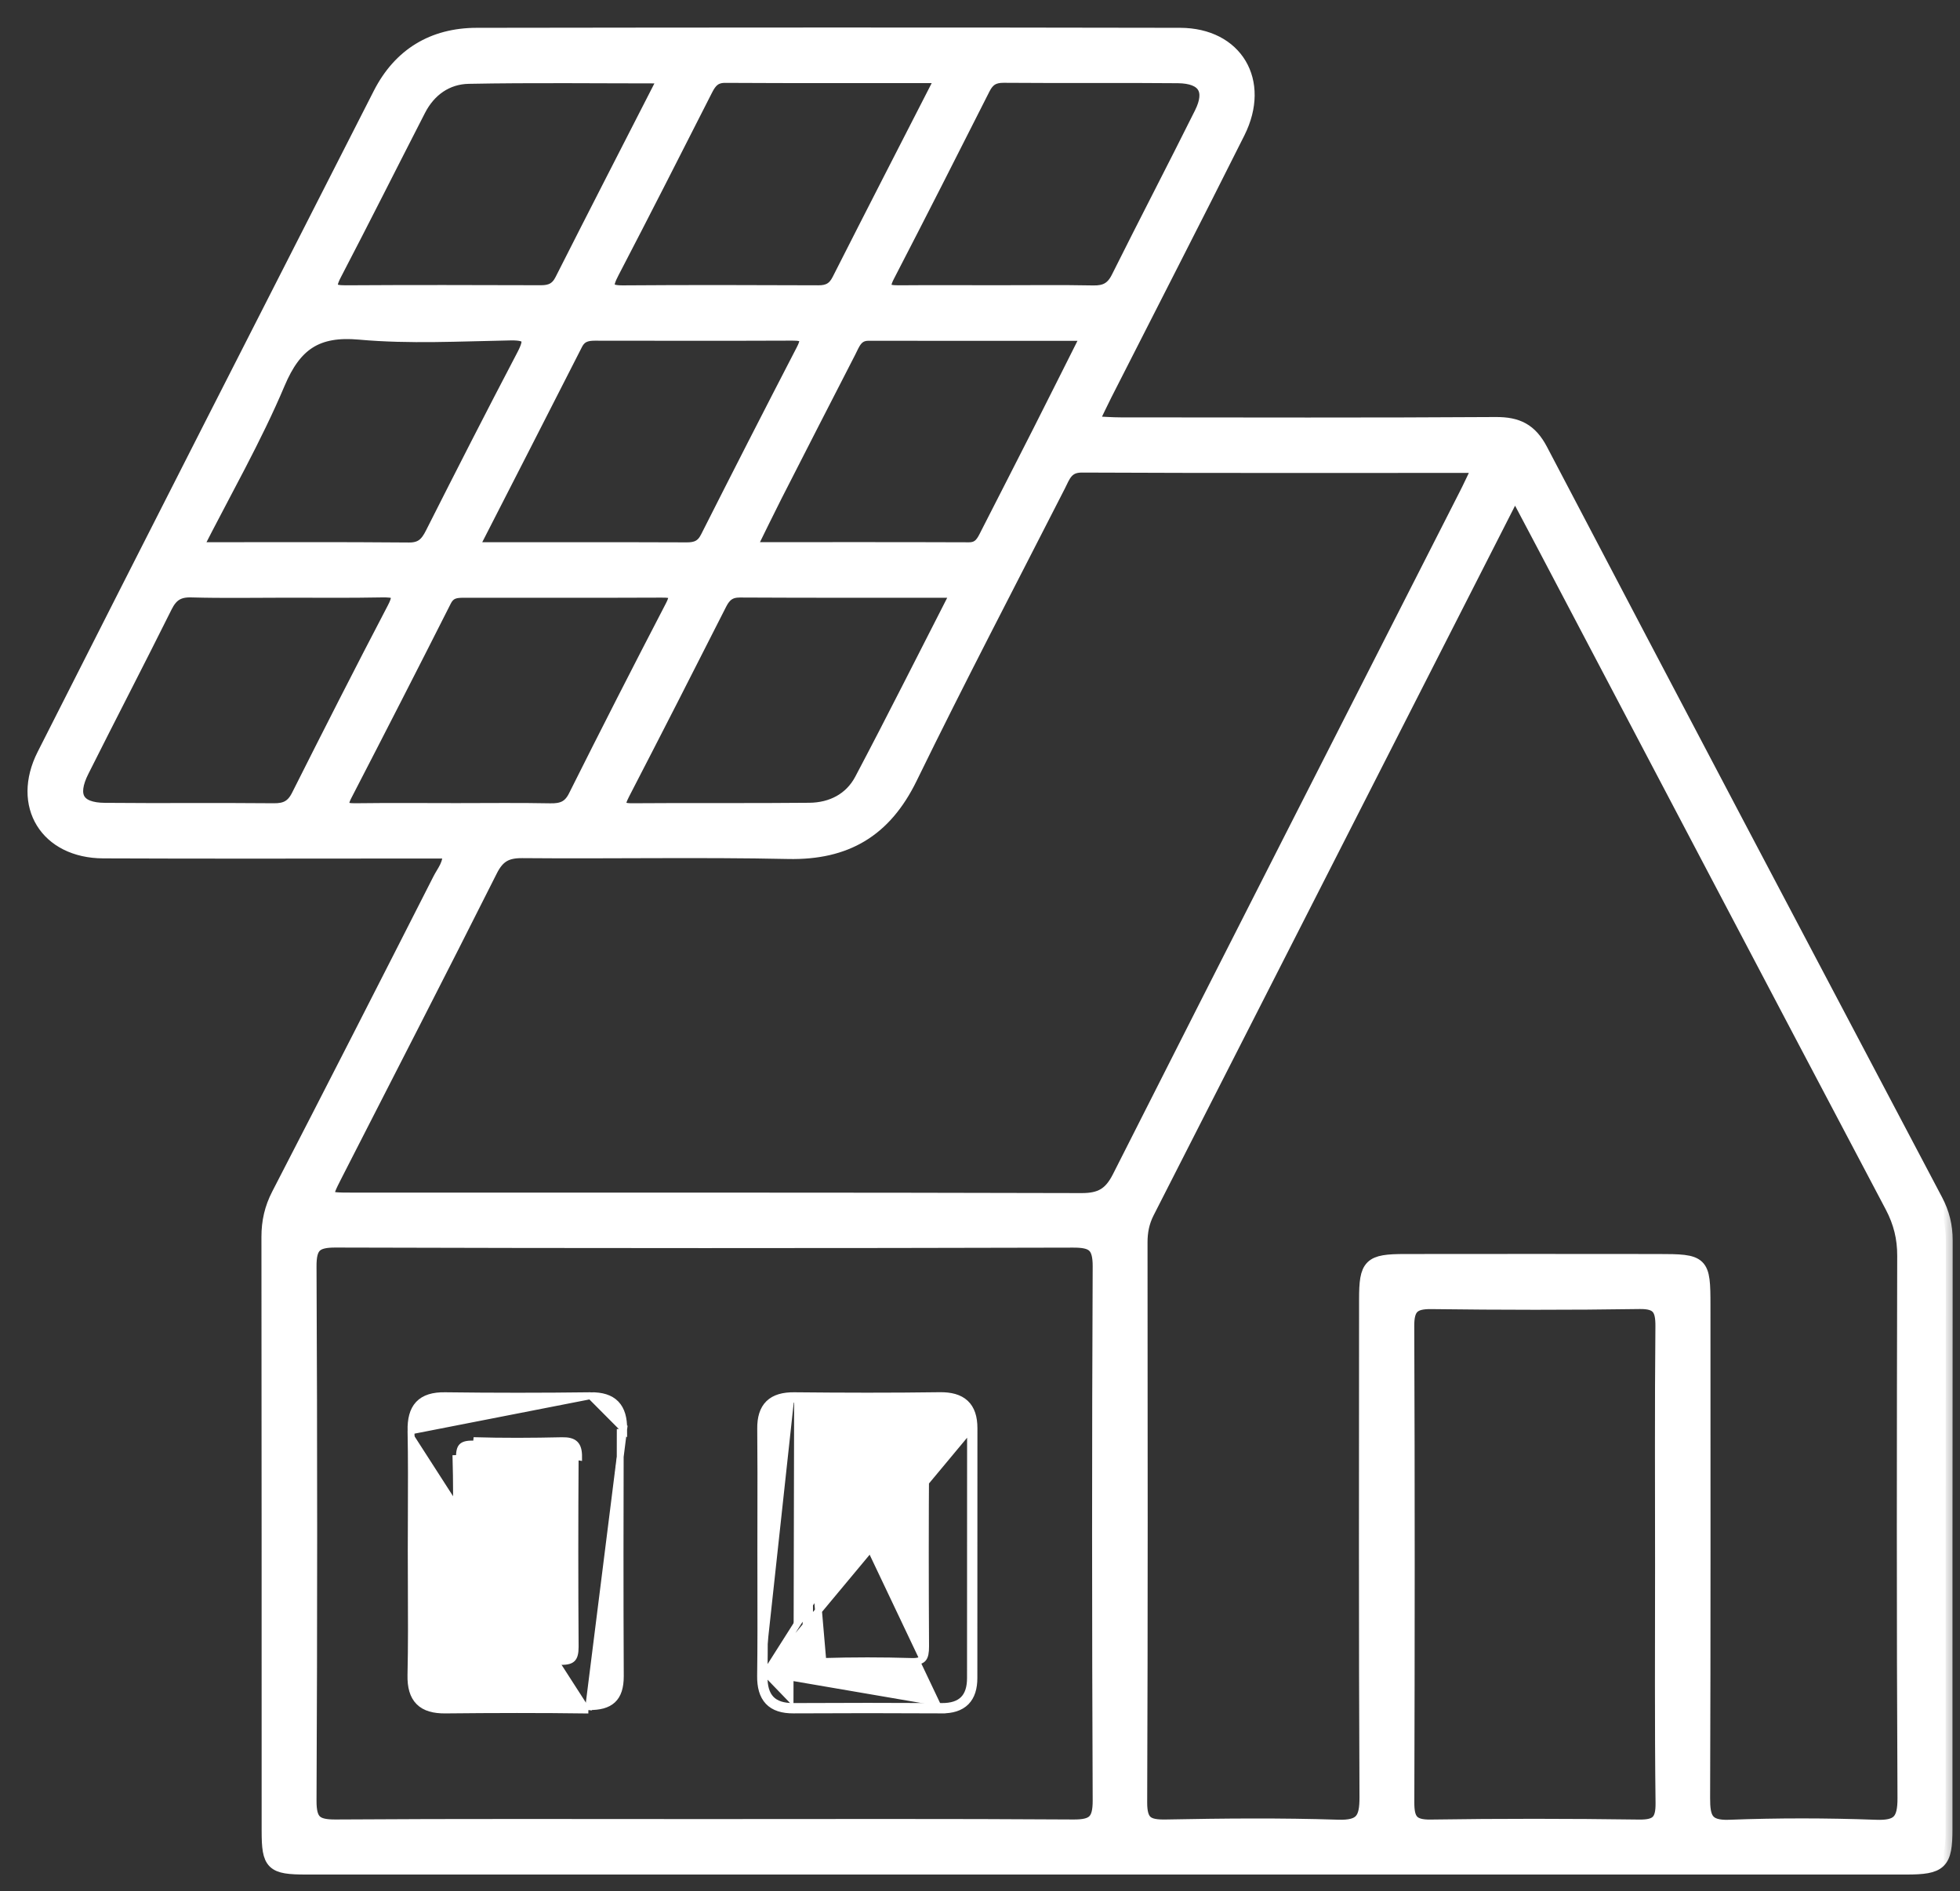 <svg width="57" height="55" viewBox="0 0 57 55" fill="none" xmlns="http://www.w3.org/2000/svg">
<rect x="0" y="0" width="57" height="55" fill="#333333" stroke="none"/>
<g id="Group">
<g id="Vector">
<mask id="path-1-outside-1_39_141" maskUnits="userSpaceOnUse" x="0" y="0" width="57" height="55" fill="black">
<rect fill="white" width="57" height="55"/>
<path d="M13.063 24.767C12.788 24.767 12.517 24.767 12.243 24.767C9.161 24.767 6.082 24.777 3 24.763C1.36 24.755 0.531 23.42 1.275 21.952C4.522 15.539 7.784 9.135 11.049 2.732C11.63 1.594 12.593 1.011 13.863 1.009C20.683 0.999 27.5 0.995 34.32 1.009C35.948 1.013 36.75 2.368 36.011 3.846C34.735 6.395 33.431 8.928 32.141 11.47C32.018 11.713 31.902 11.961 31.738 12.302C32.066 12.316 32.328 12.338 32.589 12.338C36.225 12.34 39.862 12.352 43.499 12.328C44.128 12.324 44.507 12.508 44.811 13.087C48.627 20.371 52.465 27.642 56.302 34.913C56.496 35.28 56.587 35.652 56.587 36.071C56.579 41.779 56.583 47.485 56.581 53.193C56.581 54.179 56.437 54.315 55.431 54.315C39.925 54.315 24.419 54.315 8.912 54.315C7.916 54.315 7.809 54.21 7.809 53.242C7.807 47.483 7.811 41.727 7.803 35.968C7.803 35.527 7.892 35.136 8.096 34.741C9.67 31.694 11.229 28.638 12.782 25.581C12.901 25.344 13.108 25.127 13.063 24.767ZM44.086 14.326C43.96 14.507 43.912 14.561 43.877 14.626C40.374 21.503 36.875 28.381 33.37 35.255C33.227 35.537 33.172 35.818 33.172 36.126C33.176 41.557 33.184 46.985 33.162 52.416C33.16 53.013 33.368 53.124 33.907 53.114C35.573 53.082 37.242 53.066 38.906 53.12C39.603 53.143 39.738 52.906 39.736 52.264C39.712 47.441 39.722 42.618 39.724 37.792C39.724 36.782 39.84 36.669 40.862 36.669C43.312 36.665 45.762 36.667 48.21 36.669C49.51 36.669 49.543 36.701 49.543 37.968C49.543 42.741 49.551 47.516 49.533 52.288C49.531 52.871 49.618 53.149 50.298 53.122C51.709 53.068 53.127 53.07 54.54 53.122C55.21 53.149 55.386 52.956 55.382 52.284C55.354 47.032 55.362 41.779 55.374 36.525C55.376 36.002 55.263 35.549 55.02 35.085C51.628 28.662 48.251 22.232 44.867 15.803C44.622 15.337 44.377 14.875 44.086 14.326ZM43.033 13.553C39.089 13.553 35.276 13.561 31.463 13.543C31.013 13.541 30.93 13.841 30.787 14.122C29.343 16.953 27.869 19.769 26.476 22.624C25.731 24.149 24.605 24.817 22.92 24.781C20.345 24.726 17.769 24.779 15.193 24.756C14.728 24.752 14.481 24.888 14.268 25.313C12.786 28.265 11.271 31.201 9.769 34.144C9.394 34.877 9.398 34.883 10.235 34.883C17.305 34.885 24.378 34.877 31.449 34.897C32.004 34.899 32.293 34.737 32.546 34.235C35.891 27.618 39.261 21.013 42.622 14.405C42.747 14.162 42.859 13.914 43.033 13.553ZM20.45 53.102C24.036 53.102 27.622 53.09 31.21 53.114C31.799 53.118 31.979 52.967 31.977 52.361C31.955 47.184 31.953 42.006 31.977 36.829C31.979 36.213 31.781 36.081 31.206 36.083C24.058 36.102 16.91 36.102 9.763 36.081C9.173 36.079 9.001 36.231 9.005 36.835C9.03 42.012 9.03 47.19 9.005 52.367C9.003 52.977 9.182 53.118 9.769 53.114C13.329 53.09 16.888 53.102 20.45 53.102ZM48.332 45.544C48.332 43.221 48.32 40.898 48.342 38.576C48.346 38.076 48.237 37.859 47.68 37.869C45.661 37.9 43.64 37.896 41.621 37.871C41.099 37.865 40.927 38.025 40.929 38.558C40.947 43.176 40.945 47.797 40.931 52.416C40.929 52.922 41.053 53.124 41.603 53.116C43.622 53.086 45.643 53.088 47.662 53.116C48.19 53.124 48.352 52.967 48.346 52.436C48.318 50.138 48.332 47.84 48.332 45.544ZM27.873 17.184C25.658 17.184 23.588 17.188 21.521 17.177C21.223 17.175 21.069 17.299 20.94 17.552C20.006 19.397 19.067 21.237 18.117 23.074C17.945 23.408 17.945 23.564 18.391 23.56C20.108 23.546 21.823 23.564 23.54 23.546C24.186 23.54 24.744 23.256 25.048 22.683C25.988 20.905 26.889 19.105 27.873 17.184ZM27.423 2.216C25.22 2.216 23.157 2.222 21.094 2.21C20.784 2.208 20.652 2.36 20.529 2.603C19.628 4.376 18.727 6.152 17.807 7.918C17.603 8.311 17.585 8.505 18.121 8.499C20.015 8.485 21.906 8.489 23.799 8.497C24.082 8.499 24.261 8.408 24.394 8.143C25.372 6.213 26.362 4.287 27.423 2.216ZM13.274 23.556C14.183 23.556 15.092 23.544 15.999 23.562C16.333 23.568 16.56 23.495 16.724 23.167C17.649 21.318 18.587 19.478 19.541 17.643C19.749 17.242 19.62 17.177 19.239 17.18C17.321 17.188 15.402 17.184 13.484 17.184C13.249 17.184 13.061 17.206 12.93 17.465C11.976 19.354 11.01 21.239 10.038 23.12C9.862 23.463 9.965 23.564 10.322 23.56C11.306 23.548 12.29 23.554 13.274 23.556ZM29.001 8.495C29.934 8.495 30.868 8.483 31.799 8.501C32.143 8.507 32.352 8.4 32.512 8.082C33.31 6.482 34.136 4.897 34.934 3.295C35.27 2.621 35.025 2.228 34.257 2.22C32.569 2.204 30.878 2.222 29.189 2.208C28.895 2.206 28.729 2.309 28.6 2.564C27.68 4.385 26.757 6.205 25.82 8.015C25.615 8.408 25.745 8.499 26.125 8.497C27.083 8.489 28.041 8.495 29.001 8.495ZM19.358 2.226C17.352 2.226 15.489 2.202 13.628 2.238C12.99 2.25 12.48 2.609 12.18 3.196C11.362 4.79 10.56 6.389 9.732 7.977C9.52 8.386 9.609 8.501 10.052 8.497C11.945 8.485 13.841 8.489 15.734 8.495C16.015 8.495 16.2 8.414 16.335 8.147C17.311 6.217 18.302 4.291 19.358 2.226ZM8.362 17.182C7.43 17.182 6.497 17.2 5.565 17.174C5.183 17.163 4.978 17.299 4.81 17.637C4.014 19.237 3.19 20.822 2.39 22.418C2.022 23.151 2.247 23.542 3.048 23.548C4.686 23.564 6.325 23.544 7.963 23.56C8.309 23.564 8.513 23.461 8.673 23.143C9.589 21.322 10.512 19.504 11.457 17.698C11.719 17.2 11.498 17.167 11.085 17.174C10.176 17.192 9.269 17.182 8.362 17.182ZM21.78 15.967C23.997 15.967 26.087 15.963 28.177 15.971C28.505 15.973 28.6 15.752 28.713 15.527C29.217 14.539 29.724 13.551 30.226 12.561C30.689 11.646 31.147 10.73 31.659 9.712C29.442 9.712 27.351 9.714 25.259 9.71C24.894 9.71 24.813 9.991 24.69 10.23C23.975 11.621 23.262 13.012 22.552 14.405C22.305 14.892 22.068 15.383 21.78 15.967ZM13.697 15.969C15.892 15.969 17.933 15.965 19.972 15.973C20.255 15.975 20.436 15.896 20.569 15.629C21.489 13.808 22.416 11.994 23.353 10.184C23.554 9.795 23.426 9.704 23.044 9.706C21.128 9.714 19.213 9.71 17.297 9.708C17.056 9.708 16.868 9.758 16.744 10.005C15.754 11.953 14.758 13.895 13.697 15.969ZM5.677 15.969C7.861 15.969 9.876 15.959 11.891 15.977C12.261 15.981 12.417 15.815 12.567 15.517C13.44 13.788 14.321 12.061 15.22 10.346C15.469 9.872 15.436 9.688 14.843 9.7C13.381 9.726 11.911 9.809 10.461 9.678C9.208 9.564 8.574 10.002 8.092 11.143C7.412 12.755 6.533 14.284 5.677 15.969Z"/>
</mask>
<path d="M13.063 24.767C12.788 24.767 12.517 24.767 12.243 24.767C9.161 24.767 6.082 24.777 3 24.763C1.36 24.755 0.531 23.42 1.275 21.952C4.522 15.539 7.784 9.135 11.049 2.732C11.63 1.594 12.593 1.011 13.863 1.009C20.683 0.999 27.5 0.995 34.32 1.009C35.948 1.013 36.75 2.368 36.011 3.846C34.735 6.395 33.431 8.928 32.141 11.47C32.018 11.713 31.902 11.961 31.738 12.302C32.066 12.316 32.328 12.338 32.589 12.338C36.225 12.34 39.862 12.352 43.499 12.328C44.128 12.324 44.507 12.508 44.811 13.087C48.627 20.371 52.465 27.642 56.302 34.913C56.496 35.28 56.587 35.652 56.587 36.071C56.579 41.779 56.583 47.485 56.581 53.193C56.581 54.179 56.437 54.315 55.431 54.315C39.925 54.315 24.419 54.315 8.912 54.315C7.916 54.315 7.809 54.21 7.809 53.242C7.807 47.483 7.811 41.727 7.803 35.968C7.803 35.527 7.892 35.136 8.096 34.741C9.67 31.694 11.229 28.638 12.782 25.581C12.901 25.344 13.108 25.127 13.063 24.767ZM44.086 14.326C43.96 14.507 43.912 14.561 43.877 14.626C40.374 21.503 36.875 28.381 33.37 35.255C33.227 35.537 33.172 35.818 33.172 36.126C33.176 41.557 33.184 46.985 33.162 52.416C33.16 53.013 33.368 53.124 33.907 53.114C35.573 53.082 37.242 53.066 38.906 53.12C39.603 53.143 39.738 52.906 39.736 52.264C39.712 47.441 39.722 42.618 39.724 37.792C39.724 36.782 39.84 36.669 40.862 36.669C43.312 36.665 45.762 36.667 48.21 36.669C49.51 36.669 49.543 36.701 49.543 37.968C49.543 42.741 49.551 47.516 49.533 52.288C49.531 52.871 49.618 53.149 50.298 53.122C51.709 53.068 53.127 53.07 54.54 53.122C55.21 53.149 55.386 52.956 55.382 52.284C55.354 47.032 55.362 41.779 55.374 36.525C55.376 36.002 55.263 35.549 55.02 35.085C51.628 28.662 48.251 22.232 44.867 15.803C44.622 15.337 44.377 14.875 44.086 14.326ZM43.033 13.553C39.089 13.553 35.276 13.561 31.463 13.543C31.013 13.541 30.93 13.841 30.787 14.122C29.343 16.953 27.869 19.769 26.476 22.624C25.731 24.149 24.605 24.817 22.92 24.781C20.345 24.726 17.769 24.779 15.193 24.756C14.728 24.752 14.481 24.888 14.268 25.313C12.786 28.265 11.271 31.201 9.769 34.144C9.394 34.877 9.398 34.883 10.235 34.883C17.305 34.885 24.378 34.877 31.449 34.897C32.004 34.899 32.293 34.737 32.546 34.235C35.891 27.618 39.261 21.013 42.622 14.405C42.747 14.162 42.859 13.914 43.033 13.553ZM20.45 53.102C24.036 53.102 27.622 53.09 31.21 53.114C31.799 53.118 31.979 52.967 31.977 52.361C31.955 47.184 31.953 42.006 31.977 36.829C31.979 36.213 31.781 36.081 31.206 36.083C24.058 36.102 16.91 36.102 9.763 36.081C9.173 36.079 9.001 36.231 9.005 36.835C9.03 42.012 9.03 47.19 9.005 52.367C9.003 52.977 9.182 53.118 9.769 53.114C13.329 53.09 16.888 53.102 20.45 53.102ZM48.332 45.544C48.332 43.221 48.32 40.898 48.342 38.576C48.346 38.076 48.237 37.859 47.68 37.869C45.661 37.9 43.64 37.896 41.621 37.871C41.099 37.865 40.927 38.025 40.929 38.558C40.947 43.176 40.945 47.797 40.931 52.416C40.929 52.922 41.053 53.124 41.603 53.116C43.622 53.086 45.643 53.088 47.662 53.116C48.19 53.124 48.352 52.967 48.346 52.436C48.318 50.138 48.332 47.84 48.332 45.544ZM27.873 17.184C25.658 17.184 23.588 17.188 21.521 17.177C21.223 17.175 21.069 17.299 20.94 17.552C20.006 19.397 19.067 21.237 18.117 23.074C17.945 23.408 17.945 23.564 18.391 23.56C20.108 23.546 21.823 23.564 23.54 23.546C24.186 23.54 24.744 23.256 25.048 22.683C25.988 20.905 26.889 19.105 27.873 17.184ZM27.423 2.216C25.22 2.216 23.157 2.222 21.094 2.21C20.784 2.208 20.652 2.36 20.529 2.603C19.628 4.376 18.727 6.152 17.807 7.918C17.603 8.311 17.585 8.505 18.121 8.499C20.015 8.485 21.906 8.489 23.799 8.497C24.082 8.499 24.261 8.408 24.394 8.143C25.372 6.213 26.362 4.287 27.423 2.216ZM13.274 23.556C14.183 23.556 15.092 23.544 15.999 23.562C16.333 23.568 16.56 23.495 16.724 23.167C17.649 21.318 18.587 19.478 19.541 17.643C19.749 17.242 19.62 17.177 19.239 17.18C17.321 17.188 15.402 17.184 13.484 17.184C13.249 17.184 13.061 17.206 12.93 17.465C11.976 19.354 11.01 21.239 10.038 23.12C9.862 23.463 9.965 23.564 10.322 23.56C11.306 23.548 12.29 23.554 13.274 23.556ZM29.001 8.495C29.934 8.495 30.868 8.483 31.799 8.501C32.143 8.507 32.352 8.4 32.512 8.082C33.31 6.482 34.136 4.897 34.934 3.295C35.27 2.621 35.025 2.228 34.257 2.22C32.569 2.204 30.878 2.222 29.189 2.208C28.895 2.206 28.729 2.309 28.6 2.564C27.68 4.385 26.757 6.205 25.82 8.015C25.615 8.408 25.745 8.499 26.125 8.497C27.083 8.489 28.041 8.495 29.001 8.495ZM19.358 2.226C17.352 2.226 15.489 2.202 13.628 2.238C12.99 2.25 12.48 2.609 12.18 3.196C11.362 4.79 10.56 6.389 9.732 7.977C9.52 8.386 9.609 8.501 10.052 8.497C11.945 8.485 13.841 8.489 15.734 8.495C16.015 8.495 16.2 8.414 16.335 8.147C17.311 6.217 18.302 4.291 19.358 2.226ZM8.362 17.182C7.43 17.182 6.497 17.2 5.565 17.174C5.183 17.163 4.978 17.299 4.81 17.637C4.014 19.237 3.19 20.822 2.39 22.418C2.022 23.151 2.247 23.542 3.048 23.548C4.686 23.564 6.325 23.544 7.963 23.56C8.309 23.564 8.513 23.461 8.673 23.143C9.589 21.322 10.512 19.504 11.457 17.698C11.719 17.2 11.498 17.167 11.085 17.174C10.176 17.192 9.269 17.182 8.362 17.182ZM21.78 15.967C23.997 15.967 26.087 15.963 28.177 15.971C28.505 15.973 28.6 15.752 28.713 15.527C29.217 14.539 29.724 13.551 30.226 12.561C30.689 11.646 31.147 10.73 31.659 9.712C29.442 9.712 27.351 9.714 25.259 9.71C24.894 9.71 24.813 9.991 24.69 10.23C23.975 11.621 23.262 13.012 22.552 14.405C22.305 14.892 22.068 15.383 21.78 15.967ZM13.697 15.969C15.892 15.969 17.933 15.965 19.972 15.973C20.255 15.975 20.436 15.896 20.569 15.629C21.489 13.808 22.416 11.994 23.353 10.184C23.554 9.795 23.426 9.704 23.044 9.706C21.128 9.714 19.213 9.71 17.297 9.708C17.056 9.708 16.868 9.758 16.744 10.005C15.754 11.953 14.758 13.895 13.697 15.969ZM5.677 15.969C7.861 15.969 9.876 15.959 11.891 15.977C12.261 15.981 12.417 15.815 12.567 15.517C13.44 13.788 14.321 12.061 15.22 10.346C15.469 9.872 15.436 9.688 14.843 9.7C13.381 9.726 11.911 9.809 10.461 9.678C9.208 9.564 8.574 10.002 8.092 11.143C7.412 12.755 6.533 14.284 5.677 15.969Z" fill="white"/>
<path d="M13.063 24.767C12.788 24.767 12.517 24.767 12.243 24.767C9.161 24.767 6.082 24.777 3 24.763C1.36 24.755 0.531 23.42 1.275 21.952C4.522 15.539 7.784 9.135 11.049 2.732C11.63 1.594 12.593 1.011 13.863 1.009C20.683 0.999 27.5 0.995 34.32 1.009C35.948 1.013 36.75 2.368 36.011 3.846C34.735 6.395 33.431 8.928 32.141 11.47C32.018 11.713 31.902 11.961 31.738 12.302C32.066 12.316 32.328 12.338 32.589 12.338C36.225 12.34 39.862 12.352 43.499 12.328C44.128 12.324 44.507 12.508 44.811 13.087C48.627 20.371 52.465 27.642 56.302 34.913C56.496 35.28 56.587 35.652 56.587 36.071C56.579 41.779 56.583 47.485 56.581 53.193C56.581 54.179 56.437 54.315 55.431 54.315C39.925 54.315 24.419 54.315 8.912 54.315C7.916 54.315 7.809 54.21 7.809 53.242C7.807 47.483 7.811 41.727 7.803 35.968C7.803 35.527 7.892 35.136 8.096 34.741C9.67 31.694 11.229 28.638 12.782 25.581C12.901 25.344 13.108 25.127 13.063 24.767ZM44.086 14.326C43.96 14.507 43.912 14.561 43.877 14.626C40.374 21.503 36.875 28.381 33.37 35.255C33.227 35.537 33.172 35.818 33.172 36.126C33.176 41.557 33.184 46.985 33.162 52.416C33.16 53.013 33.368 53.124 33.907 53.114C35.573 53.082 37.242 53.066 38.906 53.12C39.603 53.143 39.738 52.906 39.736 52.264C39.712 47.441 39.722 42.618 39.724 37.792C39.724 36.782 39.84 36.669 40.862 36.669C43.312 36.665 45.762 36.667 48.21 36.669C49.51 36.669 49.543 36.701 49.543 37.968C49.543 42.741 49.551 47.516 49.533 52.288C49.531 52.871 49.618 53.149 50.298 53.122C51.709 53.068 53.127 53.07 54.54 53.122C55.21 53.149 55.386 52.956 55.382 52.284C55.354 47.032 55.362 41.779 55.374 36.525C55.376 36.002 55.263 35.549 55.02 35.085C51.628 28.662 48.251 22.232 44.867 15.803C44.622 15.337 44.377 14.875 44.086 14.326ZM43.033 13.553C39.089 13.553 35.276 13.561 31.463 13.543C31.013 13.541 30.93 13.841 30.787 14.122C29.343 16.953 27.869 19.769 26.476 22.624C25.731 24.149 24.605 24.817 22.92 24.781C20.345 24.726 17.769 24.779 15.193 24.756C14.728 24.752 14.481 24.888 14.268 25.313C12.786 28.265 11.271 31.201 9.769 34.144C9.394 34.877 9.398 34.883 10.235 34.883C17.305 34.885 24.378 34.877 31.449 34.897C32.004 34.899 32.293 34.737 32.546 34.235C35.891 27.618 39.261 21.013 42.622 14.405C42.747 14.162 42.859 13.914 43.033 13.553ZM20.45 53.102C24.036 53.102 27.622 53.09 31.21 53.114C31.799 53.118 31.979 52.967 31.977 52.361C31.955 47.184 31.953 42.006 31.977 36.829C31.979 36.213 31.781 36.081 31.206 36.083C24.058 36.102 16.91 36.102 9.763 36.081C9.173 36.079 9.001 36.231 9.005 36.835C9.03 42.012 9.03 47.19 9.005 52.367C9.003 52.977 9.182 53.118 9.769 53.114C13.329 53.09 16.888 53.102 20.45 53.102ZM48.332 45.544C48.332 43.221 48.32 40.898 48.342 38.576C48.346 38.076 48.237 37.859 47.68 37.869C45.661 37.9 43.64 37.896 41.621 37.871C41.099 37.865 40.927 38.025 40.929 38.558C40.947 43.176 40.945 47.797 40.931 52.416C40.929 52.922 41.053 53.124 41.603 53.116C43.622 53.086 45.643 53.088 47.662 53.116C48.19 53.124 48.352 52.967 48.346 52.436C48.318 50.138 48.332 47.84 48.332 45.544ZM27.873 17.184C25.658 17.184 23.588 17.188 21.521 17.177C21.223 17.175 21.069 17.299 20.94 17.552C20.006 19.397 19.067 21.237 18.117 23.074C17.945 23.408 17.945 23.564 18.391 23.56C20.108 23.546 21.823 23.564 23.54 23.546C24.186 23.54 24.744 23.256 25.048 22.683C25.988 20.905 26.889 19.105 27.873 17.184ZM27.423 2.216C25.22 2.216 23.157 2.222 21.094 2.21C20.784 2.208 20.652 2.36 20.529 2.603C19.628 4.376 18.727 6.152 17.807 7.918C17.603 8.311 17.585 8.505 18.121 8.499C20.015 8.485 21.906 8.489 23.799 8.497C24.082 8.499 24.261 8.408 24.394 8.143C25.372 6.213 26.362 4.287 27.423 2.216ZM13.274 23.556C14.183 23.556 15.092 23.544 15.999 23.562C16.333 23.568 16.56 23.495 16.724 23.167C17.649 21.318 18.587 19.478 19.541 17.643C19.749 17.242 19.62 17.177 19.239 17.18C17.321 17.188 15.402 17.184 13.484 17.184C13.249 17.184 13.061 17.206 12.93 17.465C11.976 19.354 11.01 21.239 10.038 23.12C9.862 23.463 9.965 23.564 10.322 23.56C11.306 23.548 12.29 23.554 13.274 23.556ZM29.001 8.495C29.934 8.495 30.868 8.483 31.799 8.501C32.143 8.507 32.352 8.4 32.512 8.082C33.31 6.482 34.136 4.897 34.934 3.295C35.27 2.621 35.025 2.228 34.257 2.22C32.569 2.204 30.878 2.222 29.189 2.208C28.895 2.206 28.729 2.309 28.6 2.564C27.68 4.385 26.757 6.205 25.82 8.015C25.615 8.408 25.745 8.499 26.125 8.497C27.083 8.489 28.041 8.495 29.001 8.495ZM19.358 2.226C17.352 2.226 15.489 2.202 13.628 2.238C12.99 2.25 12.48 2.609 12.18 3.196C11.362 4.79 10.56 6.389 9.732 7.977C9.52 8.386 9.609 8.501 10.052 8.497C11.945 8.485 13.841 8.489 15.734 8.495C16.015 8.495 16.2 8.414 16.335 8.147C17.311 6.217 18.302 4.291 19.358 2.226ZM8.362 17.182C7.43 17.182 6.497 17.2 5.565 17.174C5.183 17.163 4.978 17.299 4.81 17.637C4.014 19.237 3.19 20.822 2.39 22.418C2.022 23.151 2.247 23.542 3.048 23.548C4.686 23.564 6.325 23.544 7.963 23.56C8.309 23.564 8.513 23.461 8.673 23.143C9.589 21.322 10.512 19.504 11.457 17.698C11.719 17.2 11.498 17.167 11.085 17.174C10.176 17.192 9.269 17.182 8.362 17.182ZM21.78 15.967C23.997 15.967 26.087 15.963 28.177 15.971C28.505 15.973 28.6 15.752 28.713 15.527C29.217 14.539 29.724 13.551 30.226 12.561C30.689 11.646 31.147 10.73 31.659 9.712C29.442 9.712 27.351 9.714 25.259 9.71C24.894 9.71 24.813 9.991 24.69 10.23C23.975 11.621 23.262 13.012 22.552 14.405C22.305 14.892 22.068 15.383 21.78 15.967ZM13.697 15.969C15.892 15.969 17.933 15.965 19.972 15.973C20.255 15.975 20.436 15.896 20.569 15.629C21.489 13.808 22.416 11.994 23.353 10.184C23.554 9.795 23.426 9.704 23.044 9.706C21.128 9.714 19.213 9.71 17.297 9.708C17.056 9.708 16.868 9.758 16.744 10.005C15.754 11.953 14.758 13.895 13.697 15.969ZM5.677 15.969C7.861 15.969 9.876 15.959 11.891 15.977C12.261 15.981 12.417 15.815 12.567 15.517C13.44 13.788 14.321 12.061 15.22 10.346C15.469 9.872 15.436 9.688 14.843 9.7C13.381 9.726 11.911 9.809 10.461 9.678C9.208 9.564 8.574 10.002 8.092 11.143C7.412 12.755 6.533 14.284 5.677 15.969Z" stroke="white" stroke-width="0.4" mask="url(#path-1-outside-1_39_141)"/>
</g>
<path id="Vector_2" d="M23.095 40.59C22.782 40.587 22.53 40.653 22.359 40.82C22.188 40.988 22.118 41.237 22.122 41.554L22.122 41.554C22.13 42.399 22.129 43.245 22.127 44.092C22.126 44.431 22.126 44.77 22.126 45.108C22.126 45.445 22.126 45.782 22.127 46.118C22.129 46.993 22.131 47.867 22.119 48.742L22.119 48.742C22.116 49.052 22.18 49.305 22.344 49.48C22.509 49.655 22.757 49.73 23.075 49.728M23.095 40.59L23.094 40.69M23.095 40.59L23.094 40.69M23.095 40.59C24.508 40.604 25.919 40.608 27.331 40.588L27.331 40.588C27.645 40.584 27.899 40.647 28.074 40.81C28.25 40.974 28.325 41.22 28.325 41.535V41.535C28.324 42.745 28.324 43.956 28.324 45.167V45.169C28.324 46.379 28.324 47.589 28.323 48.8C28.323 49.091 28.254 49.33 28.091 49.494C27.927 49.658 27.687 49.73 27.386 49.728L27.387 49.628M23.094 40.69C24.508 40.704 25.919 40.708 27.332 40.688L22.22 48.743M23.094 40.69C22.491 40.684 22.215 40.945 22.222 41.553C22.23 42.399 22.229 43.246 22.227 44.093C22.226 44.431 22.226 44.77 22.226 45.108C22.226 45.445 22.226 45.781 22.227 46.117C22.229 46.992 22.231 47.867 22.22 48.743M27.387 49.628L27.386 49.728C25.949 49.72 24.512 49.72 23.075 49.728M27.387 49.628C25.949 49.62 24.512 49.62 23.074 49.628M27.387 49.628C27.96 49.632 28.223 49.355 28.223 48.8C28.224 47.589 28.224 46.378 28.224 45.167C28.224 43.956 28.224 42.745 28.225 41.535L22.22 48.743M23.075 49.728L23.074 49.628M23.075 49.728C23.075 49.728 23.075 49.728 23.075 49.728L23.074 49.628M23.074 49.628C22.467 49.632 22.213 49.34 22.22 48.743M23.432 47.886L23.532 47.889C23.547 47.245 23.544 46.599 23.541 45.955C23.54 45.69 23.538 45.425 23.538 45.161L23.538 45.161C23.538 44.876 23.54 44.591 23.541 44.305C23.545 43.707 23.548 43.106 23.53 42.508L23.53 42.507C23.523 42.287 23.546 42.163 23.602 42.093C23.654 42.029 23.757 41.983 23.998 41.995C24.835 42.038 25.672 42.023 26.505 41.999L26.505 41.999C26.699 41.993 26.791 42.028 26.84 42.08C26.891 42.134 26.921 42.233 26.92 42.423C26.906 44.242 26.908 46.058 26.918 47.877C26.919 48.06 26.896 48.166 26.846 48.227C26.801 48.282 26.713 48.325 26.515 48.319C25.657 48.293 24.794 48.293 23.936 48.319C23.738 48.325 23.649 48.286 23.603 48.234C23.554 48.177 23.528 48.076 23.532 47.889L23.432 47.886ZM23.432 47.886C23.424 48.265 23.526 48.431 23.939 48.419L23.43 42.511C23.448 43.108 23.445 43.705 23.441 44.303C23.439 44.589 23.438 44.875 23.439 45.161C23.439 45.426 23.44 45.691 23.441 45.957C23.444 46.6 23.447 47.244 23.432 47.886Z" fill="white" stroke="white" stroke-width="0.2"/>
<path id="Vector_3" d="M11.953 41.611L11.953 41.611C11.947 41.283 12.006 41.019 12.174 40.839C12.344 40.658 12.603 40.585 12.941 40.59L12.941 40.59C14.351 40.608 15.764 40.608 17.174 40.59L11.953 41.611ZM11.953 41.611C11.969 42.425 11.965 43.239 11.962 44.054C11.96 44.398 11.959 44.743 11.959 45.088C11.959 45.44 11.96 45.792 11.962 46.144C11.966 47.002 11.97 47.858 11.951 48.716L11.951 48.716C11.944 49.053 12.012 49.315 12.187 49.49C12.362 49.666 12.623 49.732 12.953 49.729L12.953 49.729C14.339 49.715 15.726 49.711 17.111 49.731M11.953 41.611L12.051 48.718C12.039 49.368 12.314 49.635 12.952 49.629C14.339 49.615 15.726 49.611 17.113 49.631M17.113 49.631L17.111 49.731M17.113 49.631L17.111 49.731C17.111 49.731 17.111 49.731 17.111 49.731M17.113 49.631C17.745 49.641 18.042 49.394 18.04 48.744C18.028 46.349 18.032 43.954 18.038 41.558M17.111 49.731L18.138 41.559L18.038 41.558M18.138 41.559C18.139 41.251 18.076 41 17.911 40.829C17.745 40.657 17.496 40.585 17.174 40.59L18.138 41.559ZM18.138 41.559L18.038 41.558M18.138 41.559L18.038 41.558M13.266 47.934C13.26 48.289 13.371 48.426 13.738 48.416M13.266 47.934L13.366 47.936C13.366 47.936 13.366 47.936 13.366 47.936C13.363 48.109 13.39 48.197 13.435 48.244C13.477 48.289 13.559 48.321 13.735 48.316L13.735 48.316C14.593 48.296 15.451 48.294 16.31 48.316C16.501 48.321 16.595 48.285 16.645 48.231C16.698 48.175 16.728 48.075 16.727 47.889C16.715 46.05 16.715 44.211 16.727 42.37C16.728 42.196 16.695 42.112 16.649 42.068C16.602 42.023 16.514 41.995 16.342 41.998L16.341 41.998C15.484 42.017 14.626 42.023 13.767 41.996C13.57 41.99 13.48 42.025 13.433 42.075C13.385 42.126 13.357 42.223 13.362 42.414C13.362 42.414 13.362 42.414 13.362 42.414L13.262 42.417C13.281 43.074 13.277 43.731 13.274 44.388C13.273 44.638 13.272 44.888 13.272 45.138C13.272 45.404 13.273 45.67 13.274 45.937C13.276 46.603 13.279 47.269 13.266 47.934ZM13.266 47.934L13.366 47.936L13.738 48.416M13.738 48.416C14.594 48.396 15.45 48.394 16.307 48.416H13.738ZM16.339 41.898C15.483 41.917 14.626 41.923 13.77 41.896L16.827 42.37C16.829 42.008 16.696 41.89 16.339 41.898Z" fill="white" stroke="white" stroke-width="0.2"/>
</g>
</svg>
